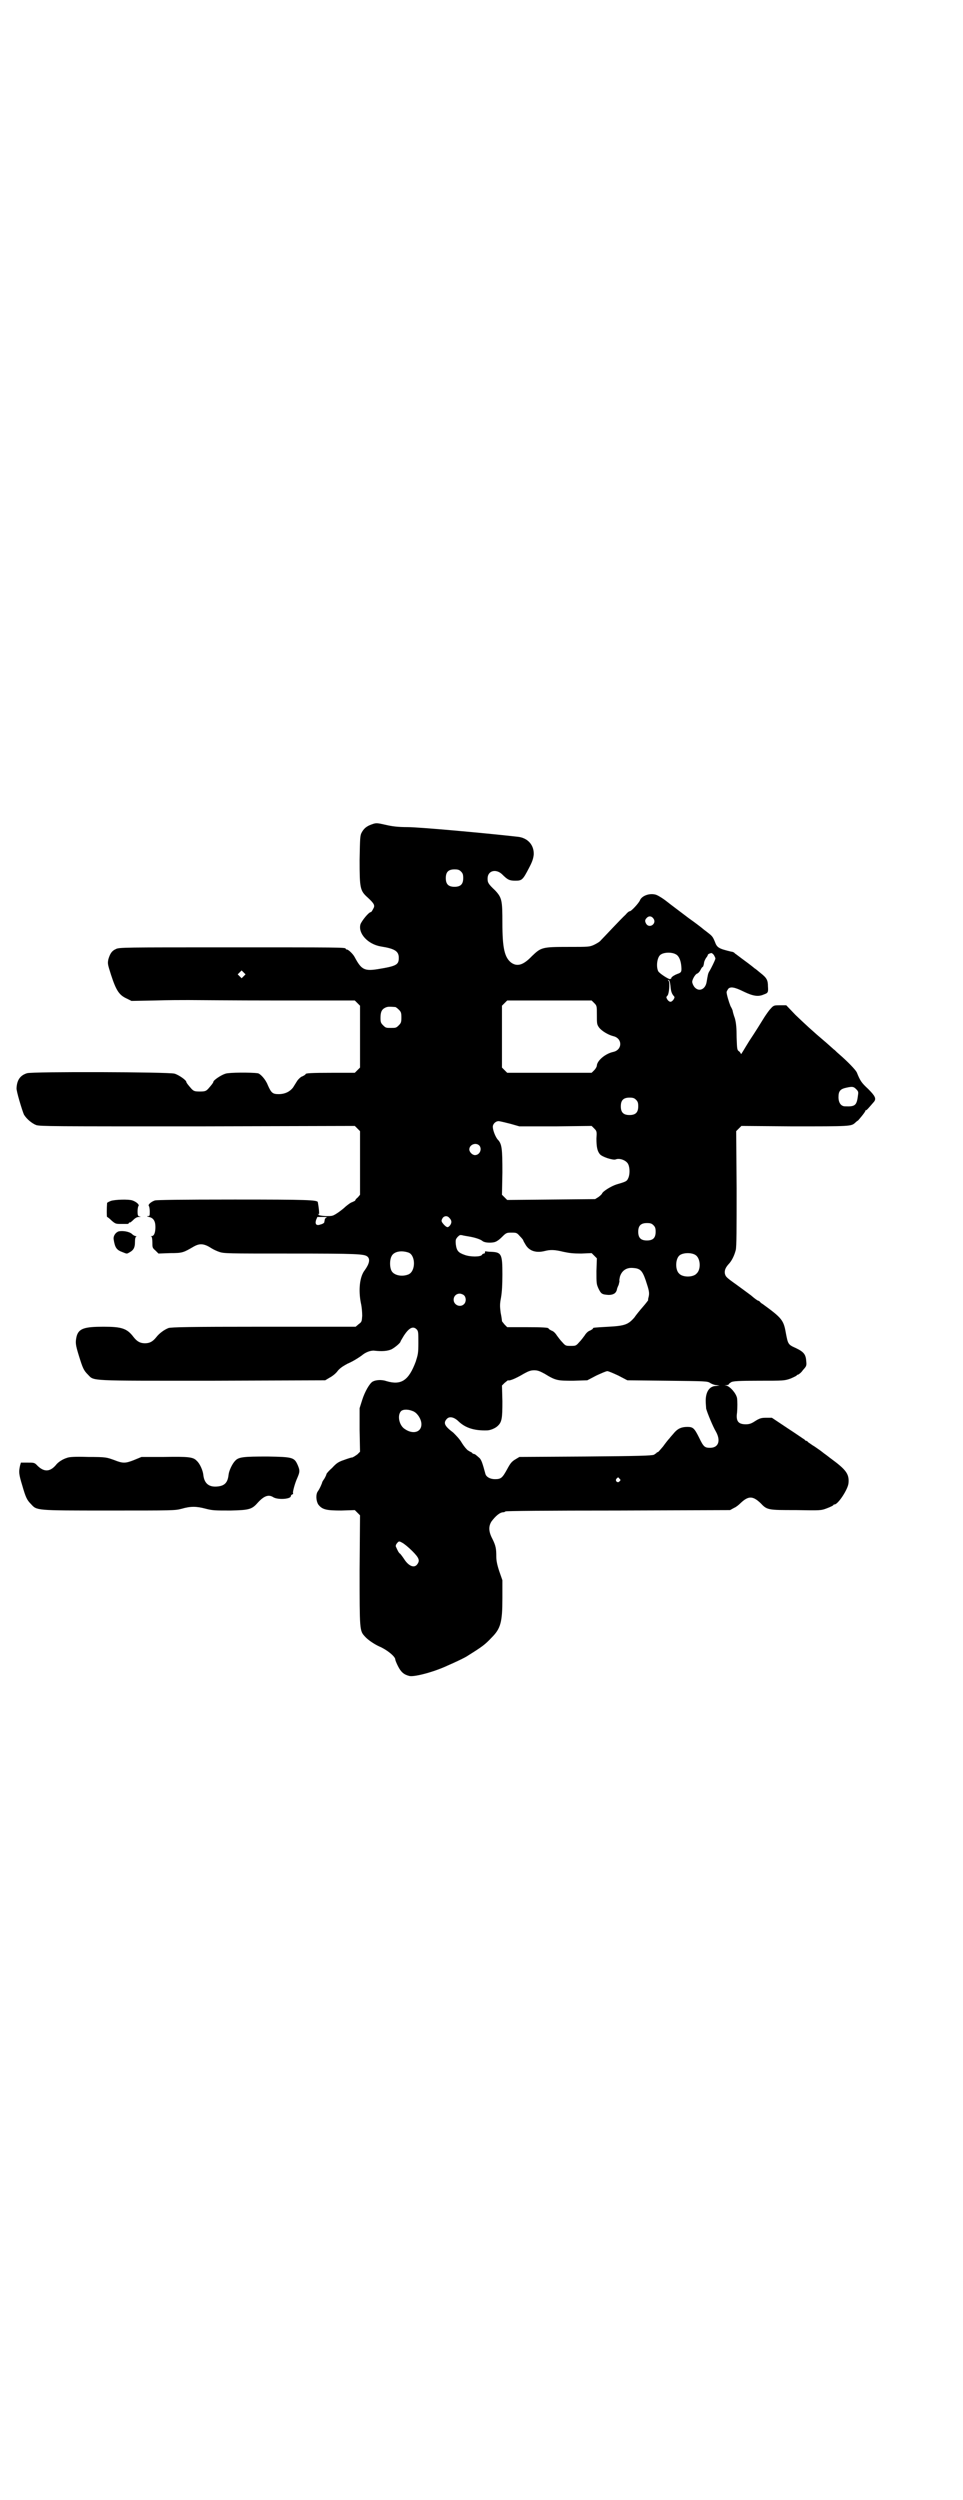<?xml version="1.0" standalone="no"?>
<!DOCTYPE svg PUBLIC "-//W3C//DTD SVG 20010904//EN"
 "http://www.w3.org/TR/2001/REC-SVG-20010904/DTD/svg10.dtd">
<svg version="1.0" xmlns="http://www.w3.org/2000/svg"
 width="1106pt" height="2870pt" viewBox="0 0 1106 2870"
 preserveAspectRatio="xMidYMid meet">
<g transform="translate(0,2870) scale(0.5,-0.5)"
fill="#000000" stroke="none">
<path d="M853 3847 c-11 -4 -17 -9 -22 -18 -4 -7 -4 -12 -5 -63 0 -66 1 -71
19 -87 15 -14 17 -18 12 -26 -2 -4 -4 -7 -5 -7 -5 0 -21 -20 -24 -28 -6 -21
17 -46 47 -51 32 -5 41 -11 41 -26 0 -16 -5 -19 -48 -26 -31 -5 -38 -1 -53 27
-4 8 -15 18 -18 18 -2 0 -3 1 -3 2 0 3 -17 3 -266 3 -243 0 -255 0 -262 -4 -9
-4 -13 -10 -17 -23 -2 -10 -2 -11 6 -36 12 -37 19 -47 37 -55 l10 -5 54 1 c29
1 64 1 77 1 13 0 105 -1 203 -1 l179 0 6 -6 6 -6 0 -71 0 -71 -6 -6 -6 -6 -51
0 c-50 0 -62 -1 -62 -3 0 -1 -3 -3 -7 -5 -4 -1 -9 -6 -12 -10 -3 -5 -7 -11
-10 -16 -7 -9 -18 -15 -33 -15 -14 0 -17 3 -25 21 -5 13 -17 26 -23 27 -15 2
-65 2 -74 -1 -10 -3 -28 -15 -28 -19 0 -2 -5 -8 -12 -16 -5 -5 -7 -6 -19 -6
-12 0 -14 1 -19 6 -7 8 -12 14 -12 16 0 4 -17 16 -27 19 -13 4 -328 5 -339 1
-16 -5 -23 -16 -24 -34 -1 -6 13 -52 17 -61 6 -10 18 -20 28 -24 9 -3 40 -3
371 -3 l361 1 6 -6 6 -6 0 -73 0 -73 -5 -6 c-4 -3 -6 -6 -6 -7 0 -1 -3 -2 -7
-4 -4 -1 -10 -6 -15 -10 -4 -4 -13 -11 -19 -15 -11 -7 -11 -7 -27 -7 -13 1
-17 2 -17 4 -1 3 -1 3 1 0 2 -3 1 12 -2 28 -1 5 -24 6 -191 6 -127 0 -178 -1
-183 -2 -9 -3 -17 -10 -14 -13 1 -1 2 -7 2 -12 0 -10 0 -11 -4 -11 -3 0 -3 -1
2 -2 10 -2 15 -9 15 -23 0 -13 -3 -21 -9 -21 -2 0 -2 -1 0 -1 1 -1 2 -6 2 -13
0 -12 0 -13 7 -19 l7 -7 27 1 c28 0 30 1 54 15 14 8 24 7 41 -4 3 -2 11 -6 17
-8 11 -4 18 -4 164 -4 154 0 170 -1 177 -7 7 -6 4 -17 -6 -31 -12 -15 -15 -46
-9 -76 2 -8 3 -21 3 -29 -1 -13 -1 -14 -8 -19 l-7 -6 -211 0 c-172 0 -212 -1
-219 -3 -10 -4 -21 -12 -28 -21 -8 -10 -15 -14 -26 -14 -11 0 -18 4 -26 14
-15 20 -27 24 -69 24 -44 0 -57 -4 -62 -22 -3 -14 -3 -18 5 -44 9 -29 11 -34
21 -44 15 -15 -3 -14 286 -14 l259 1 10 6 c6 3 15 10 19 16 6 7 13 11 22 16
14 6 26 14 33 19 8 7 20 12 29 11 17 -2 30 -1 39 3 8 4 21 15 21 18 0 1 4 7 8
14 12 18 21 22 29 14 4 -4 4 -8 4 -31 0 -24 -1 -27 -6 -43 -16 -43 -33 -55
-67 -45 -11 4 -25 3 -32 -1 -7 -4 -18 -23 -24 -42 l-6 -19 0 -50 1 -50 -6 -6
c-4 -3 -9 -6 -11 -7 -3 0 -12 -3 -20 -6 -12 -4 -17 -7 -27 -18 -7 -6 -13 -13
-13 -14 0 -1 -2 -6 -5 -11 -3 -4 -5 -8 -5 -8 1 0 -6 -16 -10 -21 -5 -7 -4 -22
1 -30 9 -12 19 -14 53 -14 l31 1 6 -6 6 -6 -1 -126 c0 -138 0 -139 12 -152 6
-7 20 -17 33 -23 17 -7 37 -23 37 -30 0 -2 3 -9 6 -15 7 -14 14 -20 27 -23 12
-2 55 9 87 24 14 6 42 19 47 23 32 20 39 25 54 41 21 21 25 35 25 91 l0 41 -7
20 c-5 15 -7 25 -7 34 0 18 -1 25 -9 41 -9 17 -9 29 -2 40 9 12 19 21 27 21 2
0 4 1 5 2 1 1 94 2 259 2 l257 1 9 5 c5 2 11 7 15 11 18 17 28 17 46 0 15 -16
17 -16 81 -16 57 -1 58 -1 71 4 8 3 14 6 15 7 0 1 1 2 3 2 8 0 31 35 32 49 2
21 -6 31 -40 56 -3 2 -10 8 -16 12 -6 5 -16 12 -22 16 -7 4 -13 9 -15 10 -1 2
-3 3 -4 3 -1 0 -3 1 -4 3 -2 1 -19 13 -39 26 l-36 24 -13 0 c-11 0 -15 -1 -26
-8 -9 -6 -14 -7 -21 -7 -17 0 -23 7 -20 27 1 11 1 26 0 33 -2 11 -16 27 -25
29 -5 0 -5 0 1 1 3 0 5 1 5 2 0 1 3 3 6 5 5 2 16 3 64 3 56 0 58 0 72 5 7 3
13 6 14 7 0 1 2 2 3 2 1 0 7 4 11 10 8 9 9 10 8 20 -1 16 -5 22 -24 31 -18 8
-18 9 -23 35 -5 29 -9 34 -53 66 -2 1 -6 4 -7 6 -2 1 -3 2 -4 2 -1 0 -8 5 -16
12 -8 6 -23 17 -34 25 -24 17 -24 18 -26 25 -1 7 1 13 8 21 8 8 14 21 17 33 2
8 2 48 2 142 l-1 131 6 6 6 6 117 -1 c133 0 135 0 144 8 3 3 6 5 6 5 0 -1 4 4
9 10 5 6 9 12 9 13 0 2 1 2 1 1 1 -1 7 6 19 20 5 7 2 13 -14 29 -15 14 -18 18
-26 38 -3 6 -20 24 -42 43 -5 4 -9 9 -10 9 -1 1 -9 8 -18 16 -32 27 -49 43
-71 64 l-21 22 -14 0 c-14 0 -15 0 -22 -8 -4 -4 -10 -13 -14 -19 -8 -13 -21
-34 -35 -55 -5 -8 -11 -18 -14 -23 -3 -5 -5 -8 -5 -7 0 1 -2 4 -4 6 -5 3 -5 5
-6 32 0 21 -1 33 -4 44 -3 8 -5 16 -5 17 0 1 -2 6 -5 11 -4 10 -9 27 -9 32 0
2 2 5 4 8 5 5 14 4 36 -7 21 -10 33 -12 46 -6 9 3 10 5 9 18 0 15 -3 20 -17
31 -6 5 -12 10 -14 11 -1 1 -11 9 -22 17 -11 8 -21 16 -23 17 -1 2 -5 4 -8 4
-29 7 -33 9 -38 23 -5 12 -6 13 -19 23 -4 3 -8 6 -9 7 -1 1 -15 12 -32 24 -17
13 -40 30 -50 38 -10 8 -22 15 -26 16 -15 4 -32 -3 -36 -13 -3 -7 -20 -25 -23
-25 -2 0 -6 -3 -10 -8 -10 -9 -51 -53 -57 -59 -2 -3 -9 -7 -15 -10 -11 -5 -12
-5 -59 -5 -61 0 -63 -1 -84 -21 -20 -21 -34 -25 -48 -15 -15 12 -20 33 -20 91
0 52 -1 58 -17 75 -16 15 -17 18 -17 27 0 18 19 23 33 10 13 -13 17 -15 31
-15 15 0 17 2 31 29 8 15 10 22 11 31 1 22 -14 39 -38 41 -80 9 -226 22 -251
22 -24 0 -37 2 -50 5 -22 5 -23 5 -34 1z m206 -108 c4 -4 5 -7 5 -15 0 -14 -6
-20 -20 -20 -14 0 -20 6 -20 20 0 14 6 20 20 20 8 0 11 -1 15 -5z m442 -108
c8 -11 -8 -23 -16 -13 -4 6 -4 10 0 14 5 6 12 5 16 -1z m53 -83 c6 -4 10 -14
11 -27 1 -12 0 -14 -9 -17 -8 -3 -15 -8 -14 -10 1 0 -1 -1 -3 -2 -4 0 -24 13
-27 18 -5 10 -3 30 4 37 7 7 28 8 38 1z m86 -1 c2 -4 4 -7 3 -9 -2 -6 -9 -20
-13 -27 -4 -6 -4 -9 -7 -26 -3 -17 -18 -23 -28 -11 -3 4 -5 9 -5 12 0 5 7 18
12 19 2 1 5 4 7 8 2 4 4 7 5 7 1 0 2 3 3 8 0 4 3 10 5 13 2 2 4 6 4 7 0 1 3 3
8 4 1 0 4 -2 6 -5z m-1080 -48 l-5 -5 -4 4 -5 5 4 4 5 5 4 -4 5 -5 -4 -4z
m980 -22 c1 -13 3 -18 7 -23 3 -3 3 -4 0 -9 -2 -3 -5 -5 -7 -5 -2 0 -5 2 -7 5
-3 5 -3 6 0 9 4 4 6 29 3 34 -3 2 -2 2 0 2 2 -1 3 -5 4 -13z m-175 -40 c6 -6
6 -7 6 -27 0 -20 0 -22 5 -29 6 -8 21 -17 33 -20 21 -5 21 -31 0 -36 -19 -4
-37 -20 -38 -31 0 -3 -3 -8 -6 -11 l-6 -6 -97 0 -97 0 -6 6 -6 6 0 71 0 71 6
6 6 6 97 0 97 0 6 -6z m-457 -9 c1 0 5 -3 8 -6 5 -5 6 -7 6 -18 0 -11 -1 -13
-6 -18 -6 -6 -7 -6 -18 -6 -11 0 -12 0 -18 6 -5 5 -6 7 -6 17 0 14 3 20 12 24
5 2 8 2 22 1z m1059 -189 c4 -4 5 -6 4 -12 -3 -25 -6 -28 -30 -27 -9 0 -15 8
-15 21 0 14 4 19 19 22 14 3 16 2 22 -4z m-506 -24 c4 -4 5 -7 5 -15 0 -14 -6
-20 -20 -20 -14 0 -20 6 -20 20 0 14 6 20 20 20 8 0 11 -1 15 -5z m-289 -55
l21 -6 83 0 83 1 6 -6 c6 -6 6 -7 5 -23 0 -19 2 -29 8 -36 5 -6 29 -14 36 -12
9 4 25 -2 29 -11 4 -8 4 -24 0 -32 -3 -7 -5 -8 -26 -14 -13 -4 -32 -16 -34
-21 0 -1 -4 -5 -8 -8 l-8 -5 -101 -1 -101 -1 -6 6 -6 6 1 51 c0 55 -1 66 -11
76 -5 6 -11 21 -11 29 0 7 7 13 13 13 3 0 15 -3 27 -6z m-71 -50 c7 -8 1 -22
-10 -22 -6 0 -13 7 -13 13 0 11 15 17 23 9z m-69 -166 c6 -6 6 -11 2 -17 -5
-6 -7 -6 -14 1 -7 8 -7 9 -3 16 4 5 11 5 15 0z m-281 1 c-3 -1 -5 -3 -5 -5 0
-1 -1 -4 -1 -6 0 -1 -3 -4 -8 -5 -10 -4 -14 0 -11 10 l3 7 13 0 c7 0 11 -1 9
-1z m750 -18 c4 -4 5 -7 5 -15 0 -14 -6 -20 -20 -20 -14 0 -20 6 -20 20 0 14
6 20 20 20 8 0 11 -1 15 -5z m-307 -25 c5 -5 8 -9 8 -10 0 -1 3 -6 6 -11 9
-14 25 -18 44 -13 12 3 22 3 42 -2 14 -3 23 -4 41 -4 l24 1 6 -6 6 -6 -1 -29
c0 -29 0 -30 5 -41 6 -12 8 -13 23 -14 11 0 17 4 19 12 0 2 2 7 4 11 1 4 2 8
2 9 -1 0 0 5 1 10 4 13 14 21 29 20 17 -1 22 -5 30 -28 8 -24 9 -29 7 -38 -1
-4 -2 -8 -1 -8 0 0 -5 -7 -12 -15 -7 -8 -16 -19 -20 -25 -14 -16 -22 -19 -59
-21 -35 -2 -36 -2 -36 -4 0 -1 -3 -3 -7 -5 -4 -1 -9 -6 -12 -11 -3 -4 -8 -11
-13 -16 -7 -8 -8 -8 -19 -8 -11 0 -12 0 -19 8 -5 5 -10 12 -13 16 -3 5 -8 10
-12 11 -4 2 -7 4 -7 5 0 2 -12 3 -53 3 l-42 0 -6 6 c-3 4 -6 7 -6 8 0 1 -1 10
-3 19 -2 16 -2 20 1 36 2 12 3 29 3 52 0 47 -2 51 -26 52 -6 0 -11 1 -12 1 -1
1 -2 0 -2 -2 0 -2 -1 -3 -2 -3 -2 0 -4 -1 -5 -3 -3 -5 -27 -5 -40 0 -14 5 -18
9 -20 24 -1 11 0 12 4 17 5 5 6 5 11 4 3 -1 11 -2 16 -3 12 -2 25 -6 30 -10 4
-4 18 -5 27 -3 5 1 11 5 18 12 10 10 11 10 22 10 11 0 12 0 19 -8z m-255 -38
c16 -7 16 -43 -1 -50 -15 -6 -34 -2 -39 9 -4 8 -4 24 0 32 5 12 23 15 40 9z
m658 -5 c12 -7 14 -33 3 -43 -8 -9 -32 -9 -40 0 -9 8 -9 32 0 41 7 7 27 8 37
2z m-531 -93 c5 -5 5 -15 0 -20 -9 -9 -24 -2 -24 10 0 8 6 14 14 14 3 0 8 -2
10 -4z m185 -180 c26 -16 30 -16 66 -16 l32 1 21 11 c11 5 22 10 25 10 3 0 14
-5 25 -10 l21 -11 92 -1 c88 -1 92 -1 98 -5 3 -2 10 -5 14 -5 l8 -1 -8 -1
c-15 0 -24 -13 -24 -34 0 -7 1 -15 1 -18 3 -11 16 -42 22 -52 12 -21 7 -38
-13 -38 -12 0 -15 2 -25 23 -11 22 -14 25 -27 25 -14 0 -22 -4 -30 -13 -4 -5
-9 -10 -11 -13 -3 -3 -10 -12 -15 -19 -6 -7 -11 -13 -12 -13 -2 0 -3 -1 -3 -2
0 0 -3 -2 -6 -4 -6 -2 -32 -3 -158 -4 l-151 -1 -10 -6 c-8 -5 -11 -9 -18 -22
-11 -20 -14 -23 -28 -23 -11 0 -20 5 -22 12 -7 26 -9 31 -13 36 -8 7 -11 10
-14 10 -1 0 -3 1 -4 3 -2 1 -6 3 -9 5 -3 2 -9 9 -14 17 -5 9 -13 17 -20 24
-20 15 -23 22 -15 31 6 7 17 5 28 -6 15 -14 35 -21 65 -20 7 0 19 5 24 10 10
9 11 18 11 57 l-1 36 6 6 c4 3 7 6 8 6 4 -2 21 6 36 15 11 6 16 8 24 8 8 0 13
-2 24 -8z m-300 -87 c9 -5 17 -18 17 -29 0 -18 -19 -24 -38 -11 -13 8 -18 31
-9 41 5 5 18 5 30 -1z m472 -154 c3 -3 3 -3 0 -6 -4 -5 -11 1 -7 6 4 4 4 4 7
0z m-476 -166 c16 -16 18 -22 11 -31 -7 -9 -20 -3 -30 13 -4 6 -8 11 -9 12 -3
1 -7 10 -10 17 0 2 1 5 3 7 4 5 5 5 12 1 4 -2 14 -10 23 -19z"/>
<path d="M255 2983 c-5 -2 -9 -4 -9 -5 -1 -12 -1 -32 0 -32 1 0 6 -4 10 -8 8
-7 10 -8 19 -8 5 0 11 0 12 0 1 0 4 0 6 0 1 0 3 1 3 2 0 1 1 2 2 1 1 0 4 2 8
6 5 5 9 7 13 7 5 0 5 1 2 1 -4 1 -5 2 -5 12 0 5 1 11 2 12 3 3 -5 10 -14 13
-9 3 -39 2 -49 -1z"/>
<path d="M273 2913 c-7 -2 -13 -10 -12 -18 3 -20 7 -25 21 -30 10 -4 9 -4 16
0 9 5 12 11 12 23 0 8 1 12 3 13 1 0 1 1 -1 1 -2 0 -6 2 -9 5 -5 5 -20 8 -30
6z"/>
<path d="M154 2393 c-10 -3 -21 -10 -26 -17 -14 -16 -28 -16 -44 1 -5 5 -7 5
-21 5 l-15 0 -2 -7 c-3 -14 -3 -19 5 -45 8 -28 11 -34 20 -43 14 -15 8 -15
179 -15 147 0 152 0 167 4 21 6 34 6 56 0 16 -4 21 -4 57 -4 44 1 49 3 63 19
14 15 24 18 34 12 10 -7 41 -5 41 2 0 1 1 3 3 4 2 0 3 2 2 3 -1 2 4 22 10 35
6 14 6 17 1 29 -8 18 -11 19 -69 20 -56 0 -67 -1 -75 -10 -6 -6 -14 -22 -15
-32 -2 -19 -10 -26 -28 -27 -18 -1 -28 8 -30 27 -1 10 -8 26 -15 32 -8 9 -19
10 -76 9 l-51 0 -17 -7 c-20 -8 -26 -8 -46 0 -17 6 -18 7 -59 7 -32 1 -44 0
-49 -2z"/>
</g>
</svg>
